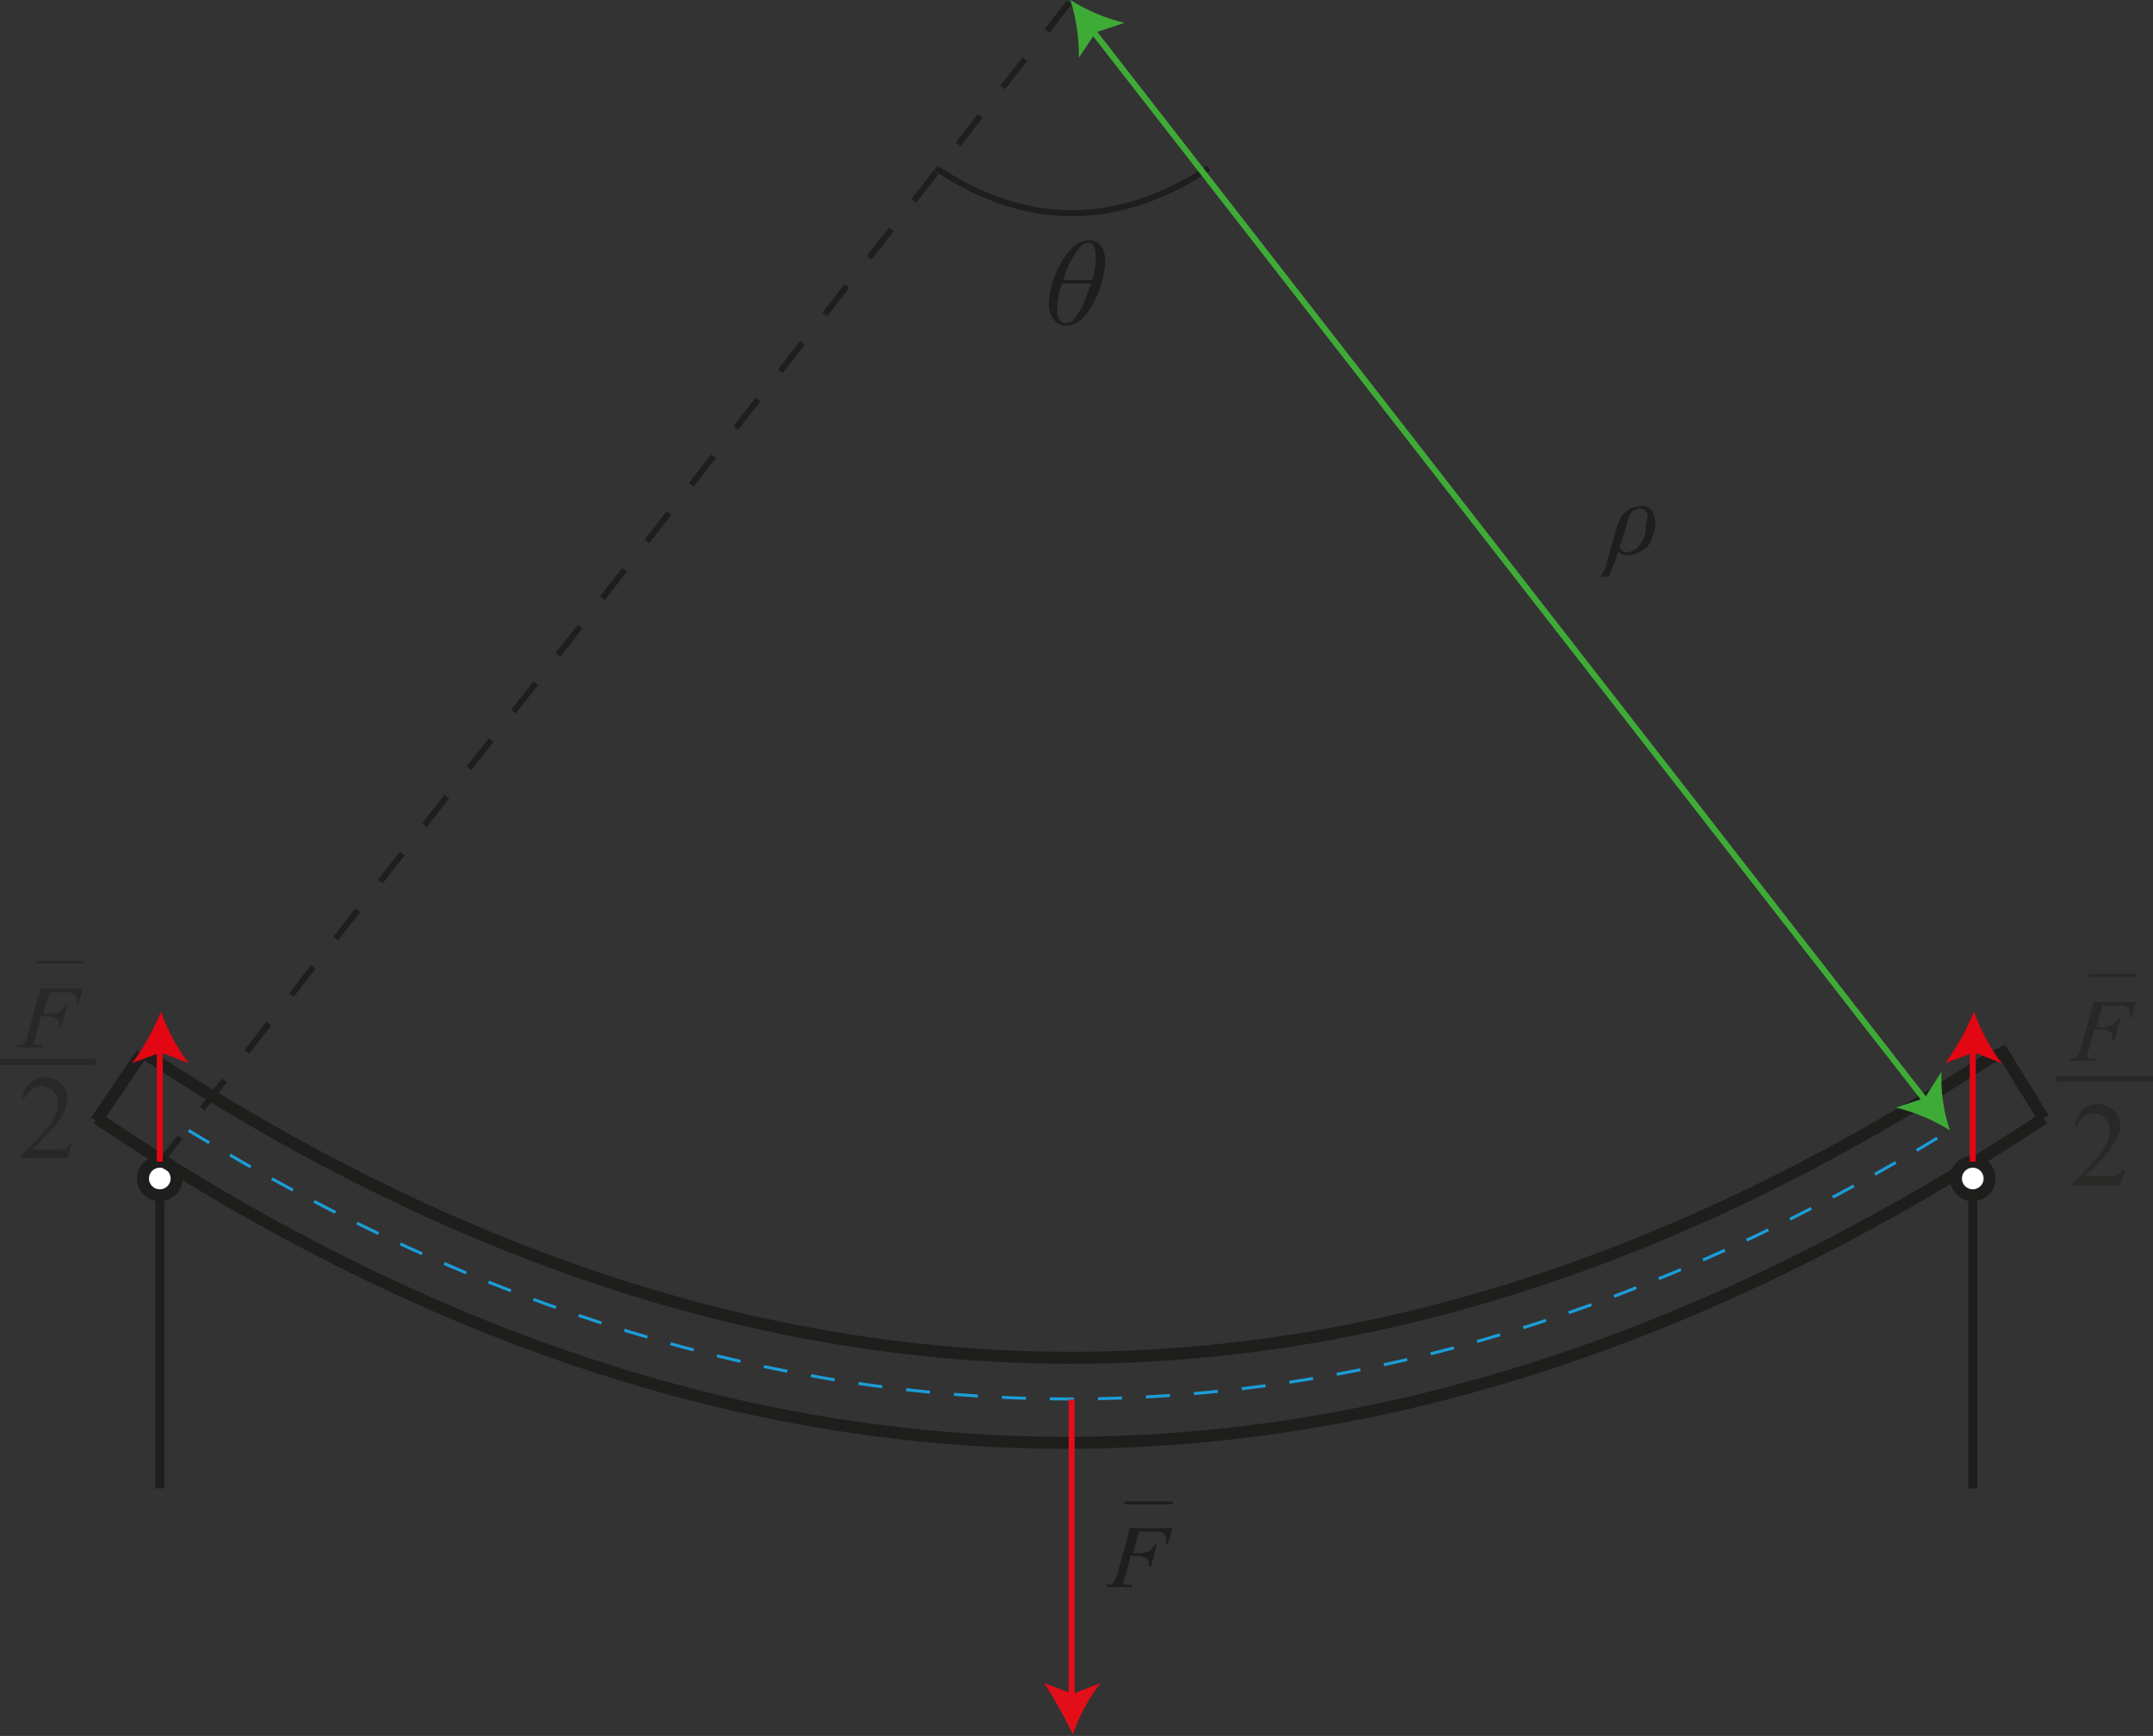 <svg id="Layer_1" data-name="Layer 1" xmlns="http://www.w3.org/2000/svg" viewBox="0 0 179.2 144.5">
  <rect x="0" y="0" width="179.2" height="144.5" fill="#333333" stroke="none"/>
  <defs>
    <style>
      .cls-1, .cls-11, .cls-12, .cls-14, .cls-17, .cls-18, .cls-3, .cls-4, .cls-5, .cls-6, .cls-7, .cls-9 {
        fill: none;
      }

      .cls-1, .cls-11, .cls-17, .cls-18, .cls-2, .cls-3, .cls-4, .cls-6 {
        stroke: #1e1e1c;
      }

      .cls-1, .cls-11, .cls-12, .cls-14, .cls-17, .cls-18, .cls-2, .cls-3, .cls-4, .cls-6, .cls-7, .cls-9 {
        stroke-miterlimit: 10;
      }

      .cls-1 {
        stroke-width: 0.75px;
      }

      .cls-2 {
        fill: #fff;
      }

      .cls-12, .cls-14, .cls-18, .cls-4, .cls-6, .cls-9 {
        stroke-width: 0.5px;
      }

      .cls-4 {
        stroke-dasharray: 3;
      }

      .cls-7 {
        stroke: #1b9dd9;
        stroke-dasharray: 2;
      }

      .cls-11, .cls-17, .cls-7 {
        stroke-width: 0.25px;
      }

      .cls-16, .cls-8 {
        fill: #1e1e1c;
      }

      .cls-9 {
        stroke: #e20e18;
      }

      .cls-10 {
        fill: #e20e18;
      }

      .cls-12 {
        stroke: #3eab37;
      }

      .cls-13 {
        fill: #3eab37;
      }

      .cls-14 {
        stroke: #e30613;
      }

      .cls-15 {
        fill: #e30613;
      }

      .cls-16, .cls-17, .cls-18, .cls-19 {
        opacity: 0.5;
      }

      .cls-20 {
        fill: #1d1d1b;
      }
    </style>
  </defs>
  <line class="cls-1" x1="13.3" y1="99.5" x2="13.3" y2="123.9"/>
  <circle class="cls-2" cx="13.3" cy="98.1" r="1.4"/>
  <line class="cls-3" x1="77.8" y1="83.7" x2="77.8" y2="83.7"/>
  <line class="cls-4" x1="89" y1="0.2" x2="13.3" y2="96.8"/>
  <line class="cls-5" x1="164.2" y1="96.8" x2="89" y2="0.2"/>
  <path class="cls-3" d="M204.8,441.4q80.3,54,162,0" transform="translate(-196.7 -348.3)"/>
  <path class="cls-6" d="M274.6,362.3c7.5,5,15.1,5,22.7,0" transform="translate(-196.7 -348.3)"/>
  <line class="cls-1" x1="164.2" y1="99.5" x2="164.2" y2="123.9"/>
  <circle class="cls-2" cx="164.2" cy="98.1" r="1.4"/>
  <path class="cls-7" d="M212.4,442.4q73.4,44.7,146.6,0" transform="translate(-196.7 -348.3)"/>
  <path class="cls-3" d="M362.4,436.4" transform="translate(-196.7 -348.3)"/>
  <path class="cls-8" d="M287.3,368.3c.9,0,1.4.6,1.4,1.9a10.2,10.2,0,0,1-.6,2.5,6.7,6.7,0,0,1-1.2,2,1.9,1.9,0,0,1-1.5.7,1.2,1.2,0,0,1-1-.5,2,2,0,0,1-.4-1.3,7.8,7.8,0,0,1,.2-1.4,6.7,6.7,0,0,1,.7-1.8,4.8,4.8,0,0,1,1.1-1.5A2,2,0,0,1,287.3,368.3Zm-2.2,3.6a5.7,5.7,0,0,0-.4,2.2,1.1,1.1,0,0,0,.2.8.5.5,0,0,0,.6.3.9.9,0,0,0,.6-.3l.7-1.1c.2-.6.5-1.2.7-1.9Zm2.5-.3a6.4,6.4,0,0,0,.3-2c0-.7-.2-1.1-.6-1.1s-.7.3-1.1.9a7.2,7.2,0,0,0-1,2.2Z" transform="translate(-196.7 -348.3)"/>
  <path class="cls-8" d="M331.4,394.2l-.2.6-.6,1.5h-.7a3.5,3.5,0,0,0,.6-1.4l.7-2.5a6.1,6.1,0,0,1,.5-1.2l.7-.6.9-.2a1.2,1.2,0,0,1,.9.4,3.2,3.2,0,0,1,.3.9,2.8,2.8,0,0,1-.3,1.3,1.5,1.5,0,0,1-.8,1.1,1.9,1.9,0,0,1-1.2.4A.8.8,0,0,1,331.4,394.2Zm.1-.4a.7.7,0,0,0,.7.5l.7-.3a4.1,4.1,0,0,0,.7-1.1c.1-.5.1-1,.2-1.5s-.1-.4-.1-.6l-.5-.2-.6.2a2.1,2.1,0,0,0-.5,1.2Z" transform="translate(-196.7 -348.3)"/>
  <g>
    <line class="cls-9" x1="89.2" y1="116.5" x2="89.2" y2="141.5"/>
    <path class="cls-10" d="M286,492.7a36.2,36.2,0,0,0-2.4-4.3l2.4.9,2.3-.9A14.9,14.9,0,0,0,286,492.7Z" transform="translate(-196.7 -348.3)"/>
  </g>
  <path class="cls-8" d="M291.6,475.5l-.6,2.1h.7l.7-.2.5-.6h.1l-.5,1.9h-.2v-.4c0-.1-.1-.3-.2-.3l-.6-.2h-.7l-.4,1.6a1.4,1.4,0,0,0-.2.6c0,.1,0,.2.1.2h.6v.2h-2.1v-.2h.4l.2-.2.3-.7.9-3.2c0-.2.1-.4.1-.6h3.6l-.4,1.3h-.2c0-.1.1-.2.1-.4l-.2-.4-.3-.2h-1.8Z" transform="translate(-196.7 -348.3)"/>
  <line class="cls-11" x1="93.6" y1="125.1" x2="97.6" y2="125.1"/>
  <line class="cls-3" x1="8" y1="93.3" x2="11.8" y2="87.7"/>
  <path class="cls-3" d="M366.8,441.4l-3.4-5.5-1.1.5q-76.8,50.1-153.7-.5" transform="translate(-196.7 -348.3)"/>
  <g>
    <line class="cls-12" x1="90.9" y1="2.5" x2="160.4" y2="91.8"/>
    <path class="cls-13" d="M285.8,348.3a15.9,15.9,0,0,1,.7,4.8l1.4-2.1,2.4-.8A14.9,14.9,0,0,1,285.8,348.3Z" transform="translate(-196.7 -348.3)"/>
    <path class="cls-13" d="M359,442.4a14.9,14.9,0,0,0-4.5-1.9l2.4-.8,1.4-2.2A13.5,13.5,0,0,0,359,442.4Z" transform="translate(-196.7 -348.3)"/>
  </g>
  <g>
    <line class="cls-14" x1="13.3" y1="96.7" x2="13.3" y2="87.2"/>
    <path class="cls-15" d="M210.1,432.5a16.1,16.1,0,0,0,2.3,4.3l-2.3-.9-2.4.9A19.9,19.9,0,0,0,210.1,432.5Z" transform="translate(-196.7 -348.3)"/>
  </g>
  <g>
    <line class="cls-14" x1="164.2" y1="96.7" x2="164.2" y2="87.2"/>
    <path class="cls-15" d="M361,432.5a16.1,16.1,0,0,0,2.3,4.3l-2.3-.9-2.4.9A19.9,19.9,0,0,0,361,432.5Z" transform="translate(-196.7 -348.3)"/>
  </g>
  <path class="cls-16" d="M200.9,430.6l-.6,2.1h.7l.7-.2.5-.6h.1l-.5,1.9h-.2v-.4c0-.1-.1-.3-.2-.3s-.3-.2-.6-.2h-.7l-.4,1.6a1.4,1.4,0,0,1-.2.6c.1.1.1.1.1.2h.6v.2h-2.1v-.2h.4l.2-.2a1.1,1.1,0,0,0,.3-.7l.9-3.2a.7.7,0,0,0,.1-.6h3.6l-.4,1.3H203c.1-.1.2-.3.1-.4s0-.3-.2-.4l-.3-.2h-1.8Z" transform="translate(-196.7 -348.3)"/>
  <line class="cls-17" x1="3" y1="80.1" x2="7" y2="80.1"/>
  <path class="cls-16" d="M371.8,431.7l-.6,2.1h.7l.7-.2.5-.6h.1l-.5,1.9h-.2v-.4c0-.1-.1-.3-.2-.3a.7.7,0,0,0-.6-.2H371l-.4,1.6a1.4,1.4,0,0,0-.2.6c0,.1,0,.1.1.2h.6v.2H369v-.2h.4l.2-.2.3-.7.9-3.2a1.3,1.3,0,0,0,.1-.6h3.6l-.4,1.3h-.2a.6.6,0,0,0,.1-.4.5.5,0,0,0-.2-.4l-.3-.2h-1.8Z" transform="translate(-196.7 -348.3)"/>
  <line class="cls-17" x1="173.8" y1="81.2" x2="177.8" y2="81.2"/>
  <line class="cls-18" y1="88.4" x2="8" y2="88.4"/>
  <line class="cls-18" x1="171.1" y1="89.8" x2="179.2" y2="89.8"/>
  <g class="cls-19">
    <path class="cls-20" d="M202.7,443.5l-.4,1.2h-3.9v-.2a25.1,25.1,0,0,0,2.4-2.5,3.2,3.2,0,0,0,.7-1.8,1.4,1.4,0,0,0-.4-1.1,1.8,1.8,0,0,0-.9-.4,1.6,1.6,0,0,0-.9.3,2.4,2.4,0,0,0-.6.8h-.1a1.5,1.5,0,0,1,.6-1.3,1.3,1.3,0,0,1,1.2-.5,1.7,1.7,0,0,1,1.4.5,1.7,1.7,0,0,1,.5,1.2,3.6,3.6,0,0,1-.2,1,5.3,5.3,0,0,1-1.2,1.7l-1.5,1.6h2.5l.4-.2c.1-.1.2-.2.2-.3Z" transform="translate(-196.7 -348.3)"/>
  </g>
  <g class="cls-19">
    <path class="cls-20" d="M373.6,445.7l-.5,1.3h-3.9v-.2a16.8,16.8,0,0,0,2.4-2.6,2.7,2.7,0,0,0,.7-1.8,1.2,1.2,0,0,0-.4-1,1,1,0,0,0-.9-.4,1.6,1.6,0,0,0-.9.3,1.2,1.2,0,0,0-.5.8h-.2a2.6,2.6,0,0,1,.6-1.4,2.1,2.1,0,0,1,1.3-.5,1.9,1.9,0,0,1,1.3.5,1.8,1.8,0,0,1,.6,1.3,2.2,2.2,0,0,1-.3,1,6.6,6.6,0,0,1-1.1,1.6,21.2,21.2,0,0,1-1.6,1.6h2.5l.4-.2.3-.3Z" transform="translate(-196.7 -348.3)"/>
  </g>
</svg>
